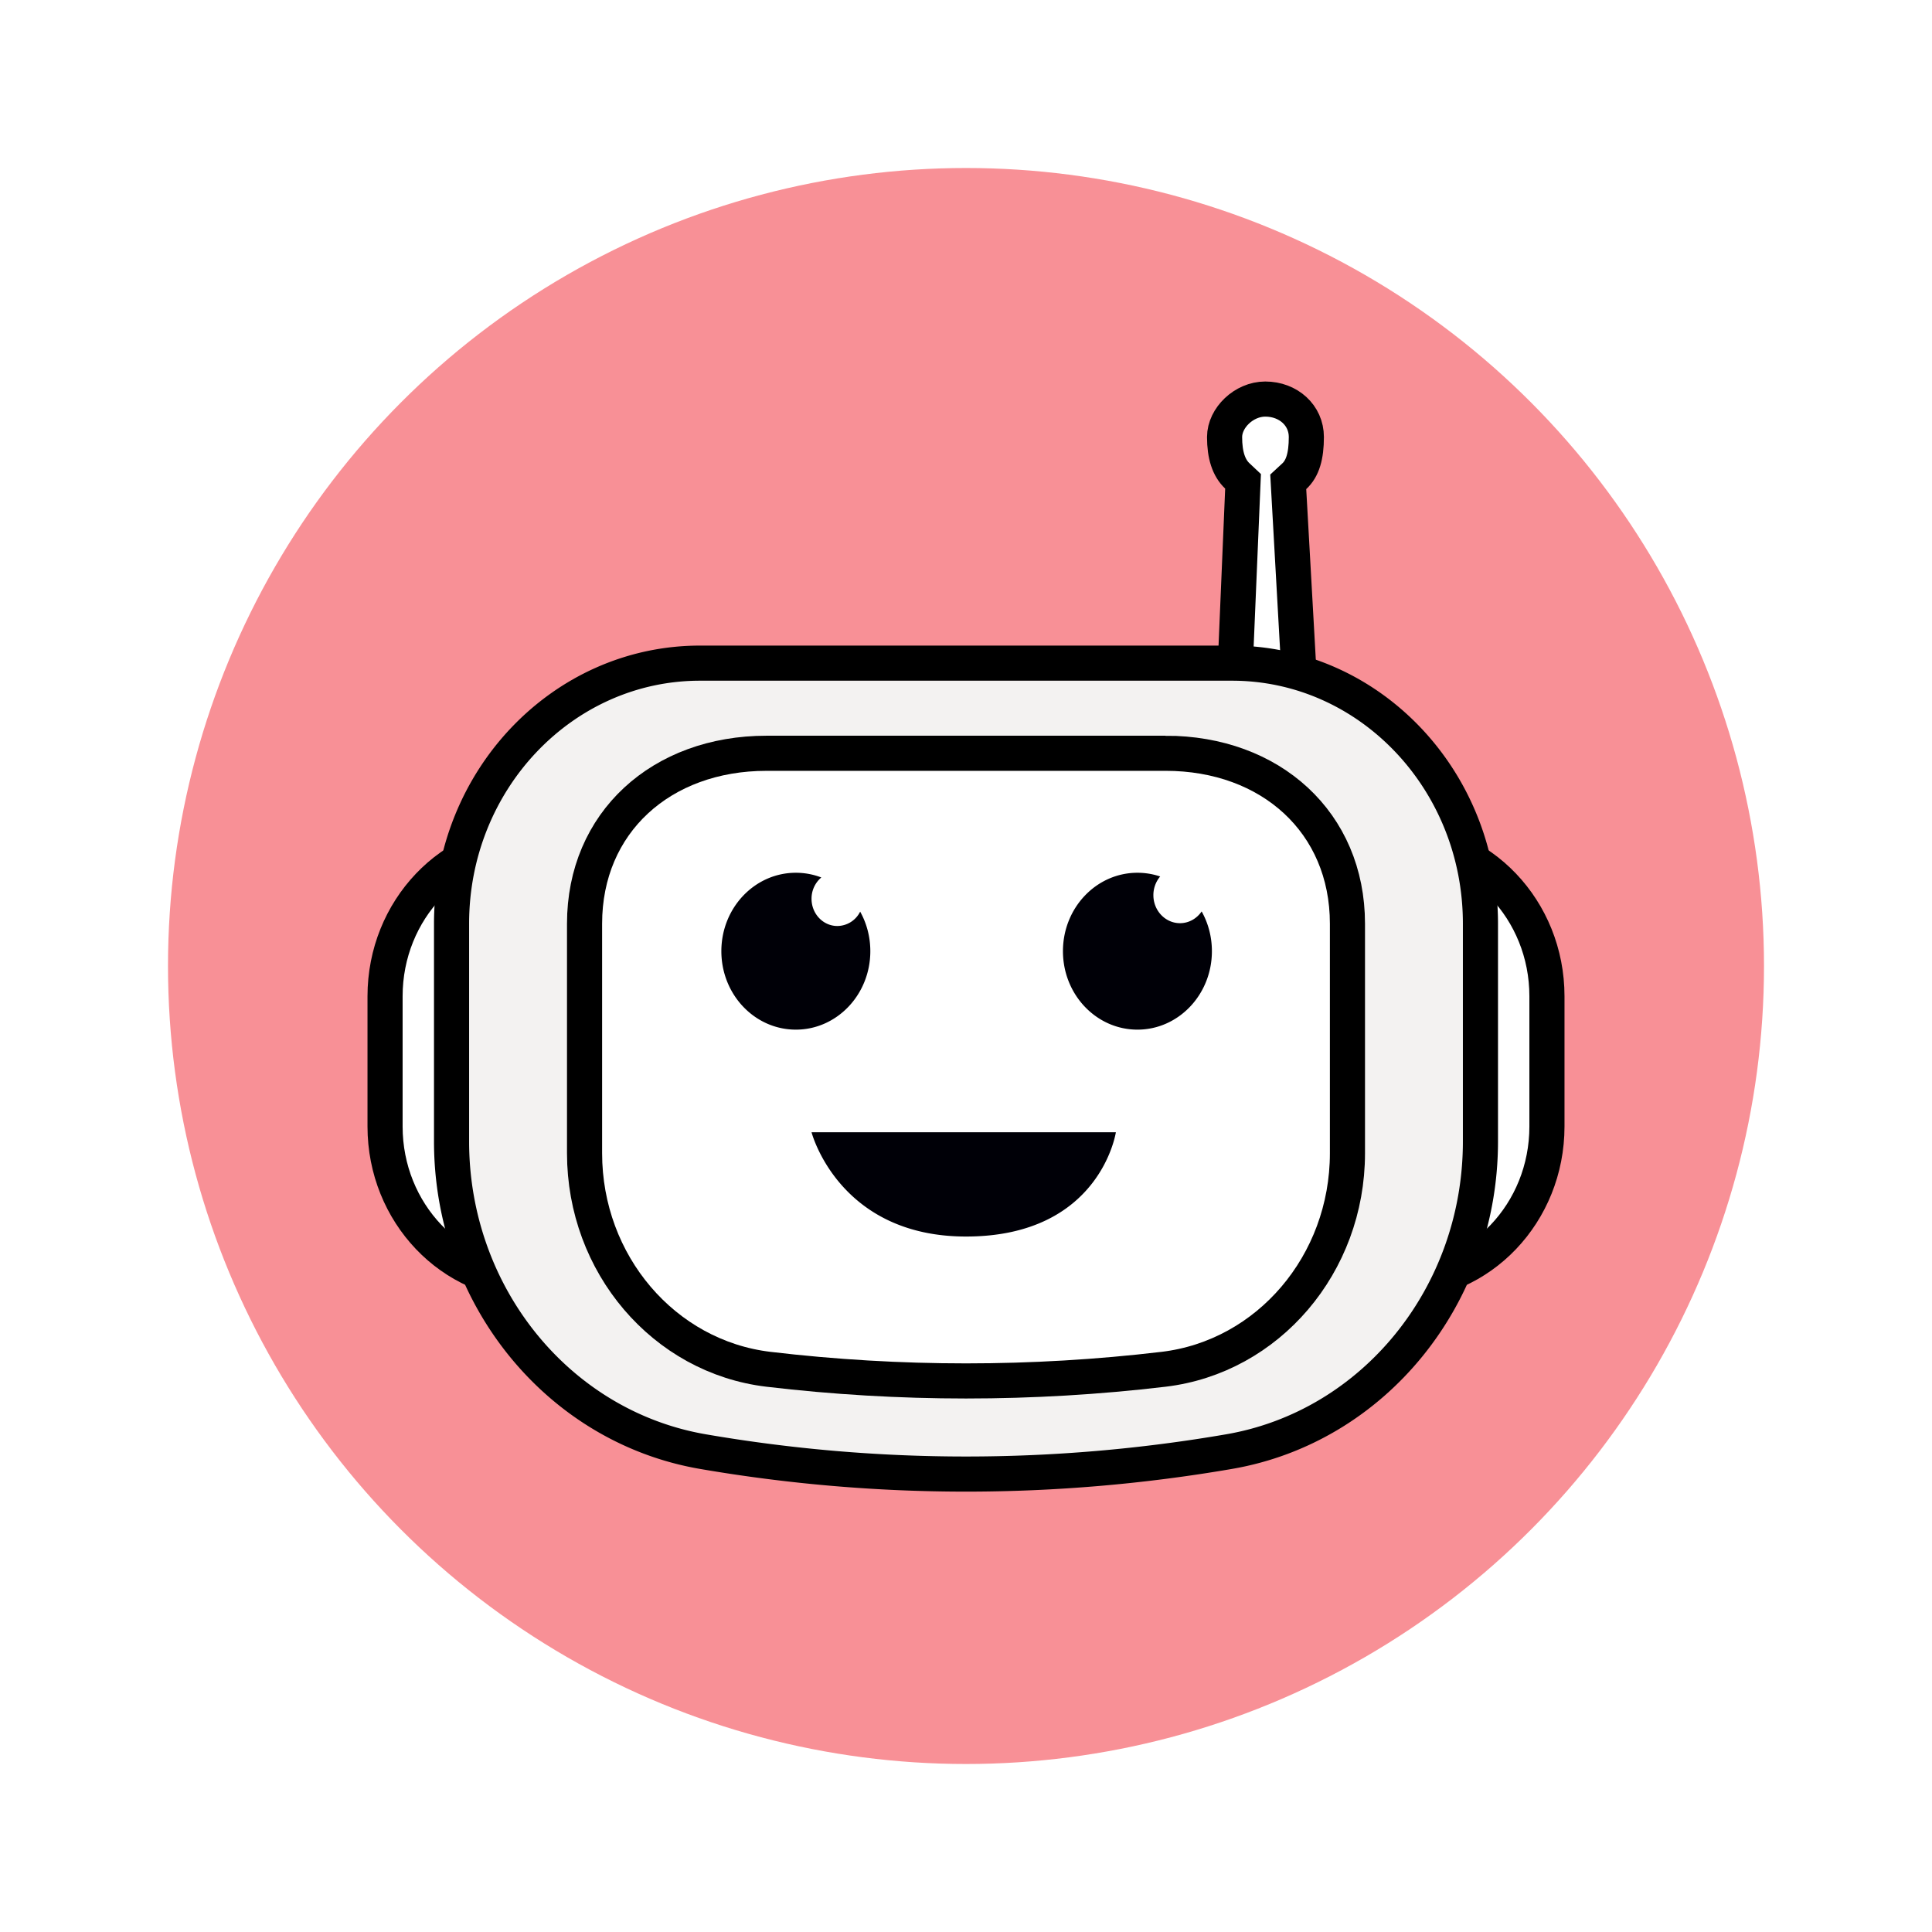 <svg xmlns="http://www.w3.org/2000/svg" xmlns:xlink="http://www.w3.org/1999/xlink" width="115" height="115" viewBox="0 0 115 115"><defs><filter id="a" width="108.1%" height="105%" x="-4.1%" y="-2.5%" filterUnits="objectBoundingBox"><feOffset dy="5" in="SourceAlpha" result="shadowOffsetOuter1"/><feGaussianBlur in="shadowOffsetOuter1" result="shadowBlurOuter1" stdDeviation="5"/><feColorMatrix in="shadowBlurOuter1" result="shadowMatrixOuter1" values="0 0 0 0 0 0 0 0 0 0 0 0 0 0 0 0 0 0 0.095 0"/><feMerge><feMergeNode in="shadowMatrixOuter1"/><feMergeNode in="SourceGraphic"/></feMerge></filter><circle id="b" cx="47.5" cy="47.5" r="47.5"/></defs><g fill="none" fill-rule="evenodd" filter="url(#a)" transform="translate(10 5)"><mask id="c" fill="#fff"><use xlink:href="#b"/></mask><use fill="#F89096" xlink:href="#b"/><g mask="url(#c)"><path fill="#FFF" stroke="#000" stroke-width="2.09" d="M67.402 31.521l-.721-12.841.361-.334c.493-.457.717-1.19.717-2.333 0-1.29-1.068-2.259-2.447-2.259-1.266 0-2.42 1.116-2.42 2.26 0 1.073.247 1.83.753 2.31l.346.326-.543 12.871h3.954zm-45.631 8.482c-4.878 0-8.851 4.154-8.851 9.3v7.748c0 5.147 3.973 9.3 8.85 9.3h51.46c4.877 0 8.85-4.153 8.85-9.3v-7.748c0-5.146-3.973-9.3-8.85-9.3H21.77z"/><path fill="#F3F2F1" stroke="#000" stroke-width="2.09" d="M63.333 29.473H31.667c-8.157 0-14.789 6.933-14.789 15.508v12.96c0 9.173 6.343 16.983 14.966 18.465a92.398 92.398 0 0 0 31.312 0c8.623-1.482 14.966-9.292 14.966-18.466V44.981c0-8.575-6.632-15.508-14.789-15.508z"/><path fill="#FFF" stroke="#000" stroke-width="2.09" d="M59.375 34.838h-23.75c-6.263 0-10.83 4.123-10.83 10.143v13.664c0 6.595 4.724 12.124 10.953 12.861 7.81.924 15.694.924 23.504 0 6.23-.737 10.953-6.266 10.953-12.861V44.98c0-6.02-4.567-10.143-10.83-10.143z"/><path fill="#000007" d="M38.306 57.396h18.115s-.926 6.207-8.921 6.207c-7.584 0-9.194-6.207-9.194-6.207zm.582-15.166a1.65 1.65 0 0 0-.582 1.27c0 .894.689 1.619 1.538 1.619a1.53 1.53 0 0 0 1.356-.855c.385.691.605 1.496.605 2.355 0 2.578-1.985 4.669-4.433 4.669-2.449 0-4.434-2.09-4.434-4.67 0-2.578 1.985-4.668 4.434-4.668.532 0 1.043.099 1.516.28zm20.17-.058a1.712 1.712 0 0 0-.404 1.112c0 .92.71 1.667 1.584 1.667.531 0 1.001-.276 1.289-.699.388.694.61 1.503.61 2.367 0 2.578-1.984 4.669-4.433 4.669-2.448 0-4.433-2.09-4.433-4.67 0-2.578 1.985-4.668 4.433-4.668.472 0 .927.078 1.354.222z"/></g></g></svg>